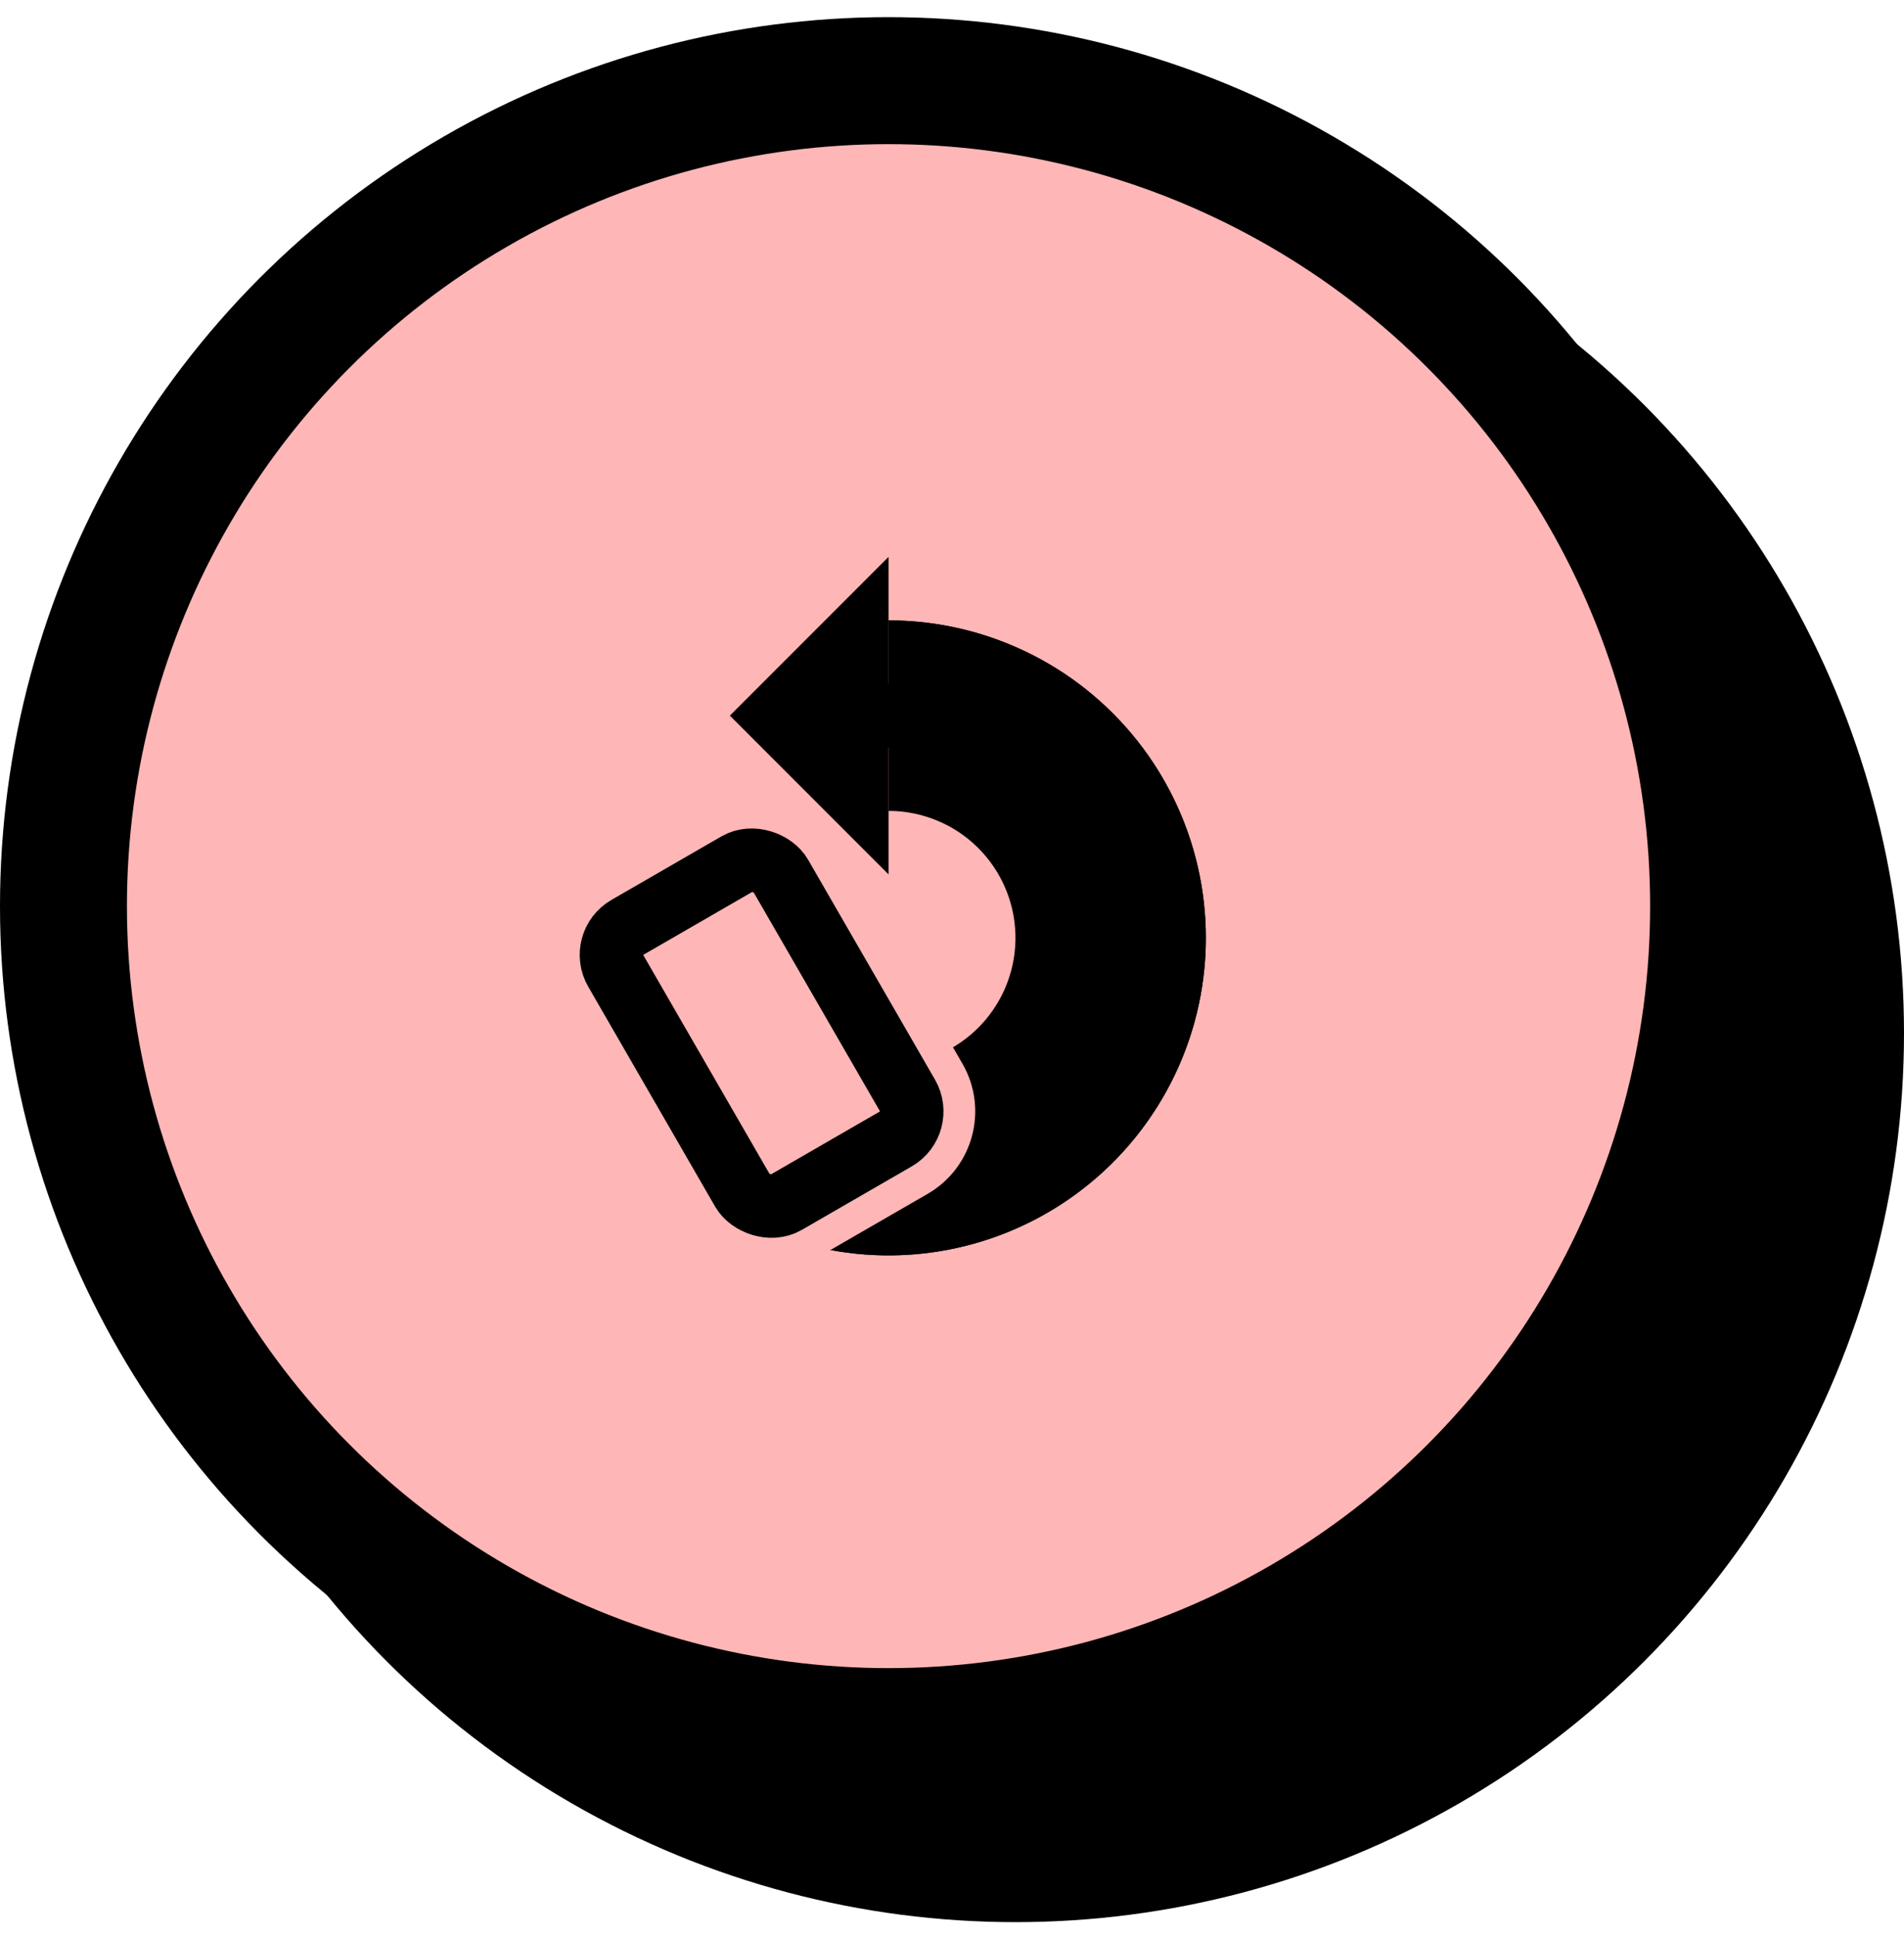 <svg width="60" height="61" viewBox="0 0 60 61" fill="none" xmlns="http://www.w3.org/2000/svg">
<circle cx="32" cy="32.54" r="26" fill="black" stroke="black" stroke-width="4"/>
<circle cx="28" cy="28.54" r="26" fill="#FFB6B6" stroke="black" stroke-width="4"/>
<g clip-path="url(#clip0_23_33)">
<path d="M28 21.54V17.54L23 22.54L28 27.54V23.54C31.31 23.54 34 26.23 34 29.54C34 32.85 31.31 35.54 28 35.54C24.69 35.54 22 32.85 22 29.54H20C20 33.96 23.58 37.54 28 37.54C32.42 37.54 36 33.96 36 29.54C36 25.12 32.42 21.54 28 21.54Z" fill="black"/>
<path d="M28 21.04C29.331 21.04 30.643 21.353 31.832 21.953C33.02 22.553 34.05 23.423 34.84 24.494C35.631 25.566 36.158 26.807 36.38 28.12C36.603 29.432 36.514 30.778 36.121 32.05C35.728 33.322 35.042 34.483 34.118 35.441C33.194 36.399 32.057 37.127 30.801 37.565C29.544 38.004 28.202 38.141 26.882 37.966C25.563 37.791 24.303 37.309 23.204 36.558" stroke="black" stroke-width="3"/>
<path d="M28 22.54C28.996 22.54 29.981 22.753 30.889 23.164C31.797 23.575 32.606 24.175 33.263 24.925C33.92 25.674 34.409 26.555 34.699 27.508C34.988 28.462 35.07 29.466 34.94 30.454C34.81 31.442 34.471 32.39 33.944 33.236C33.418 34.083 32.718 34.807 31.889 35.36C31.061 35.914 30.123 36.284 29.14 36.447C28.157 36.609 27.151 36.559 26.188 36.301" stroke="black" stroke-width="6"/>
<rect x="16.853" y="29.161" width="9" height="13" rx="2.5" transform="rotate(-30 16.853 29.161)" fill="#D9D9D9" stroke="#FFB6B6"/>
<rect x="18.902" y="29.71" width="6" height="10" rx="1" transform="rotate(-30 18.902 29.71)" fill="#FFB6B6" stroke="black" stroke-width="2"/>
</g>
<defs>
<clipPath id="clip0_23_33">
<rect width="24" height="24" fill="white" transform="translate(16 16.54)"/>
</clipPath>
</defs>
</svg>
